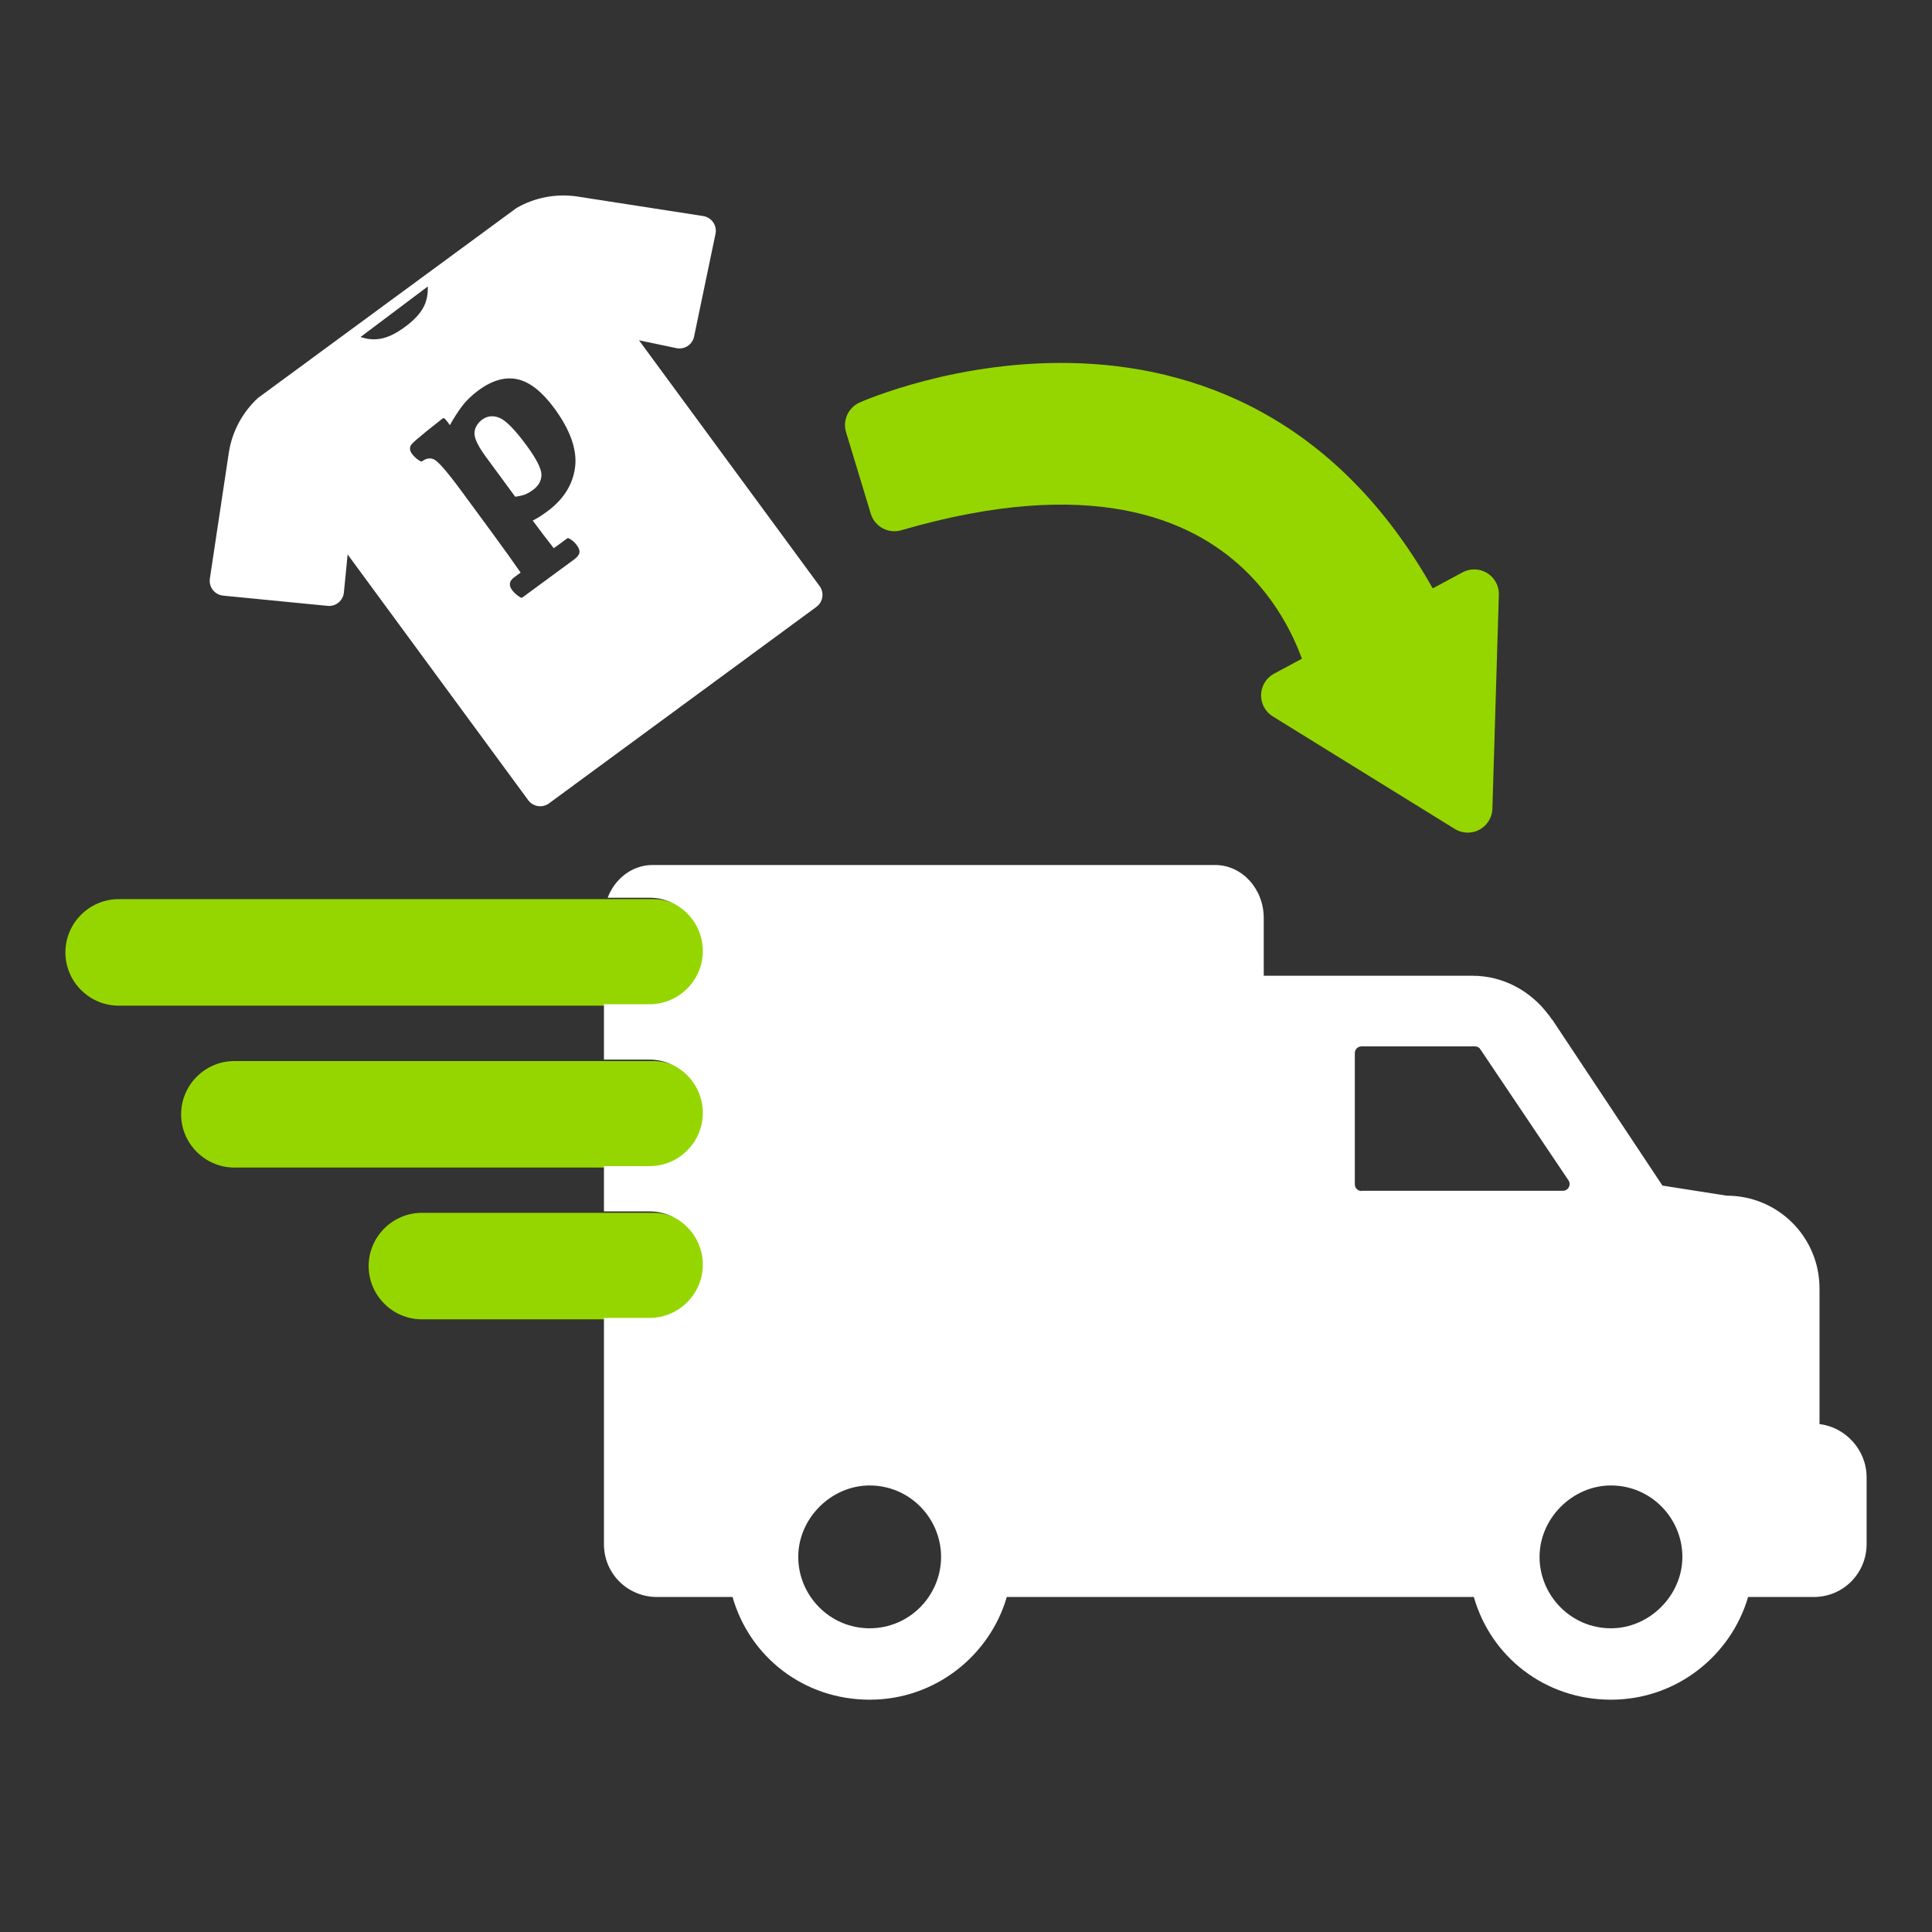<?xml version="1.0" encoding="iso-8859-1"?>
<!-- Generator: Adobe Illustrator 19.2.0, SVG Export Plug-In . SVG Version: 6.00 Build 0)  -->
<svg version="1.1" id="Layer_1" xmlns="http://www.w3.org/2000/svg" xmlns:xlink="http://www.w3.org/1999/xlink" x="0px" y="0px"
	 width="470px" height="470px" viewBox="0 0 470 470" style="enable-background:new 0 0 470 470;" xml:space="preserve">
<rect x="0" y="0" width="470" height="470" fill="#333333" stroke="none"/>
<g>
	<path style="fill:#95D600;" d="M158.928,244.647H28.866c-7.126,0-12.955-5.83-12.955-12.955
		v-0c0-7.126,5.83-12.955,12.955-12.955h130.062
		c7.126,0,12.955,5.83,12.955,12.955v0
		C171.883,238.817,166.053,244.647,158.928,244.647z"/>
	<path style="fill:#95D600;" d="M158.928,284.033H57.017c-7.126,0-12.955-5.83-12.955-12.955
		v-0c0-7.126,5.83-12.956,12.955-12.956h101.911
		c7.126,0,12.955,5.83,12.955,12.956v0
		C171.883,278.203,166.053,284.033,158.928,284.033z"/>
	<path style="fill:#95D600;" d="M158.928,320.956h-56.294c-7.126,0-12.955-5.83-12.955-12.955
		v-0c0-7.126,5.83-12.955,12.955-12.955h56.294
		c7.126,0,12.955,5.83,12.955,12.955v0
		C171.883,315.126,166.053,320.956,158.928,320.956z"/>
</g>
<path style="fill:#FFFFFF;" d="M442.635,346.451v-32.981c0-12.527-10.072-22.599-22.596-22.599
	l-15.61-2.452l-26.751-40.284c-0.378-0.316-0.695-1.072-1.069-1.386
	c-4.155-5.538-10.767-9.38-18.444-9.38h-50.733v-14.037
	c0-7.112-5.286-12.902-11.833-12.902H158.756c-4.936,0-9.153,3.294-10.93,7.962
	h10.195c7.126,0,12.955,5.83,12.955,12.955v0
	c0,7.125-5.83,12.955-12.955,12.955h-11.098v13.474h11.098
	c7.126,0,12.955,5.83,12.955,12.955v0c0,7.126-5.83,12.955-12.955,12.955
	h-11.098v11.012h11.098c7.126,0,12.955,5.83,12.955,12.956
	c0,7.126-5.83,12.955-12.955,12.955h-11.098v55.047
	c0,7.302,5.917,12.841,12.841,12.841h18.444
	c4.152,14.602,17.371,24.987,33.359,24.987c15.988,0,29.207-10.763,33.36-24.987
	h113.616c4.152,14.602,17.371,24.987,33.359,24.987
	c15.989,0,29.207-10.763,33.363-24.987h15.985c7.302,0,12.841-5.916,12.841-12.841
	v-16.302C454.089,352.685,448.868,347.146,442.635,346.451z M211.567,396.115
	c-9.755,0-17.374-7.994-17.374-17.371c0-9.38,7.994-17.374,17.374-17.374
	c9.756,0,17.371,7.994,17.371,17.374C228.938,388.121,221.322,396.115,211.567,396.115z
	 M331.222,289.676v0.065c-0.879,0-1.635-0.692-1.635-1.638v-31.912
	c0-0.882,0.692-1.638,1.635-1.638h27.572c0.566,0,1.07,0.252,1.322,0.695
	l21.462,31.912c0.695,1.069-0.061,2.517-1.321,2.517H331.222z M391.901,396.115
	c-9.755,0-17.371-7.994-17.371-17.371c0-9.38,7.994-17.374,17.371-17.374
	c9.759,0,17.374,7.994,17.374,17.374C409.275,388.121,401.281,396.115,391.901,396.115z"
	/>
<g>
	<g>
		<path style="fill:#FFFFFF;" d="M125.636,50.61c4.488-2.595,9.771-3.584,14.899-2.79
			l30.535,4.741c0.983,0.153,1.86,0.699,2.426,1.519l0,0
			c0.565,0.816,0.772,1.833,0.567,2.805l-5.214,24.993
			c-0.195,0.943-0.763,1.774-1.563,2.295c-0.804,0.526-1.783,0.713-2.726,0.518
			l-9.108-1.902l43.926,59.779c1.187,1.616,0.84,3.884-0.775,5.071L133.564,195.43
			c-1.616,1.187-3.884,0.841-5.071-0.775L84.567,134.876l-0.908,9.257
			c-0.093,0.956-0.565,1.84-1.307,2.451c-0.742,0.612-1.699,0.901-2.657,0.806
			l-25.409-2.491c-0.988-0.095-1.898-0.596-2.508-1.379
			c-0.609-0.788-0.872-1.785-0.725-2.769l4.601-30.559
			c0.771-5.13,3.296-9.877,7.114-13.386 M87.696,81.991
			c3.256,1.023,6.296,0.864,10.795-2.442l0,0c4.684-3.442,5.663-6.345,5.58-9.863
			 M124.851,109.729 M116.389,94.962c-1.69,1.242-3.109,2.643-4.218,4.163
			c-0.967,1.327-1.884,2.776-2.731,4.314c-0.39-0.602-0.807-1.136-1.246-1.593
			c-0.139-0.145-0.363-0.163-0.524-0.045c-0.004,0.003-0.007,0.005-0.01,0.008
			c-6.417,5.035-7.447,6.095-7.664,6.455c-0.277,0.458-0.463,1.202,0.225,2.137
			c0.531,0.723,1.232,1.333,2.084,1.815c0.137,0.077,0.306,0.067,0.433-0.026
			c1.001-0.736,1.951-0.865,2.902-0.397c0.704,0.348,2.444,1.986,6.733,7.823
			l7.289,9.92c2.916,3.968,5.266,7.25,6.992,9.76l-1.55,1.139
			c-0.611,0.449-0.965,0.934-1.052,1.442c-0.088,0.513,0.096,1.085,0.549,1.701
			c0.492,0.669,1.184,1.27,2.058,1.785c0.138,0.081,0.31,0.072,0.439-0.023
			l12.521-9.201c0.808-0.594,1.245-1.141,1.335-1.67
			c0.091-0.536-0.111-1.132-0.62-1.824c-0.548-0.745-1.209-1.314-1.964-1.69
			c-0.134-0.067-0.294-0.053-0.414,0.036l-3.234,2.376
			c-1.726-2.195-3.446-4.454-5.122-6.727c0.304-0.153,0.665-0.349,1.079-0.585
			c0.646-0.369,1.469-0.92,2.446-1.638c3.95-2.902,6.23-6.518,6.776-10.747
			c0.545-4.222-1.158-9.058-5.063-14.372c-2.918-3.971-5.902-6.332-8.87-7.019
			C122.976,91.588,119.754,92.49,116.389,94.962z M131.716,115.532
			c-0.012,1.447-0.691,2.646-2.076,3.663c-0.842,0.619-1.622,1.036-2.316,1.241
			c-0.644,0.19-1.312,0.325-1.987,0.405l-7.209-9.811
			c-1.184-1.611-1.987-2.983-2.387-4.076c-0.379-1.035-0.41-1.969-0.091-2.775
			c0.328-0.829,0.866-1.522,1.599-2.061c1.271-0.934,2.637-1.1,4.177-0.509
			c1.58,0.608,3.834,2.892,6.697,6.789
			C130.519,111.659,131.728,114.06,131.716,115.532z"/>
	</g>
</g>
<polygon style="fill:#95D600;stroke:#95D600;stroke-width:12;stroke-linecap:round;stroke-linejoin:round;stroke-miterlimit:10;" points="
	335.708,156.848 358.631,144.523 357.844,170.537 357.058,196.552 334.922,182.863 
	312.786,169.174 "/>
<path style="fill:#95D600;stroke:#95D600;stroke-width:12;stroke-linecap:round;stroke-linejoin:round;stroke-miterlimit:10;" d="
	M211.565,103.401c0,0,91.361-40.872,135.839,50.489l-22.84,12.021
	c0,0-11.778-70.429-106.988-42.675L211.565,103.401z"/>
<g>
</g>
<g>
</g>
<g>
</g>
<g>
</g>
<g>
</g>
<g>
</g>
<g>
</g>
<g>
</g>
<g>
</g>
<g>
</g>
<g>
</g>
<g>
</g>
<g>
</g>
<g>
</g>
<g>
</g>
</svg>
